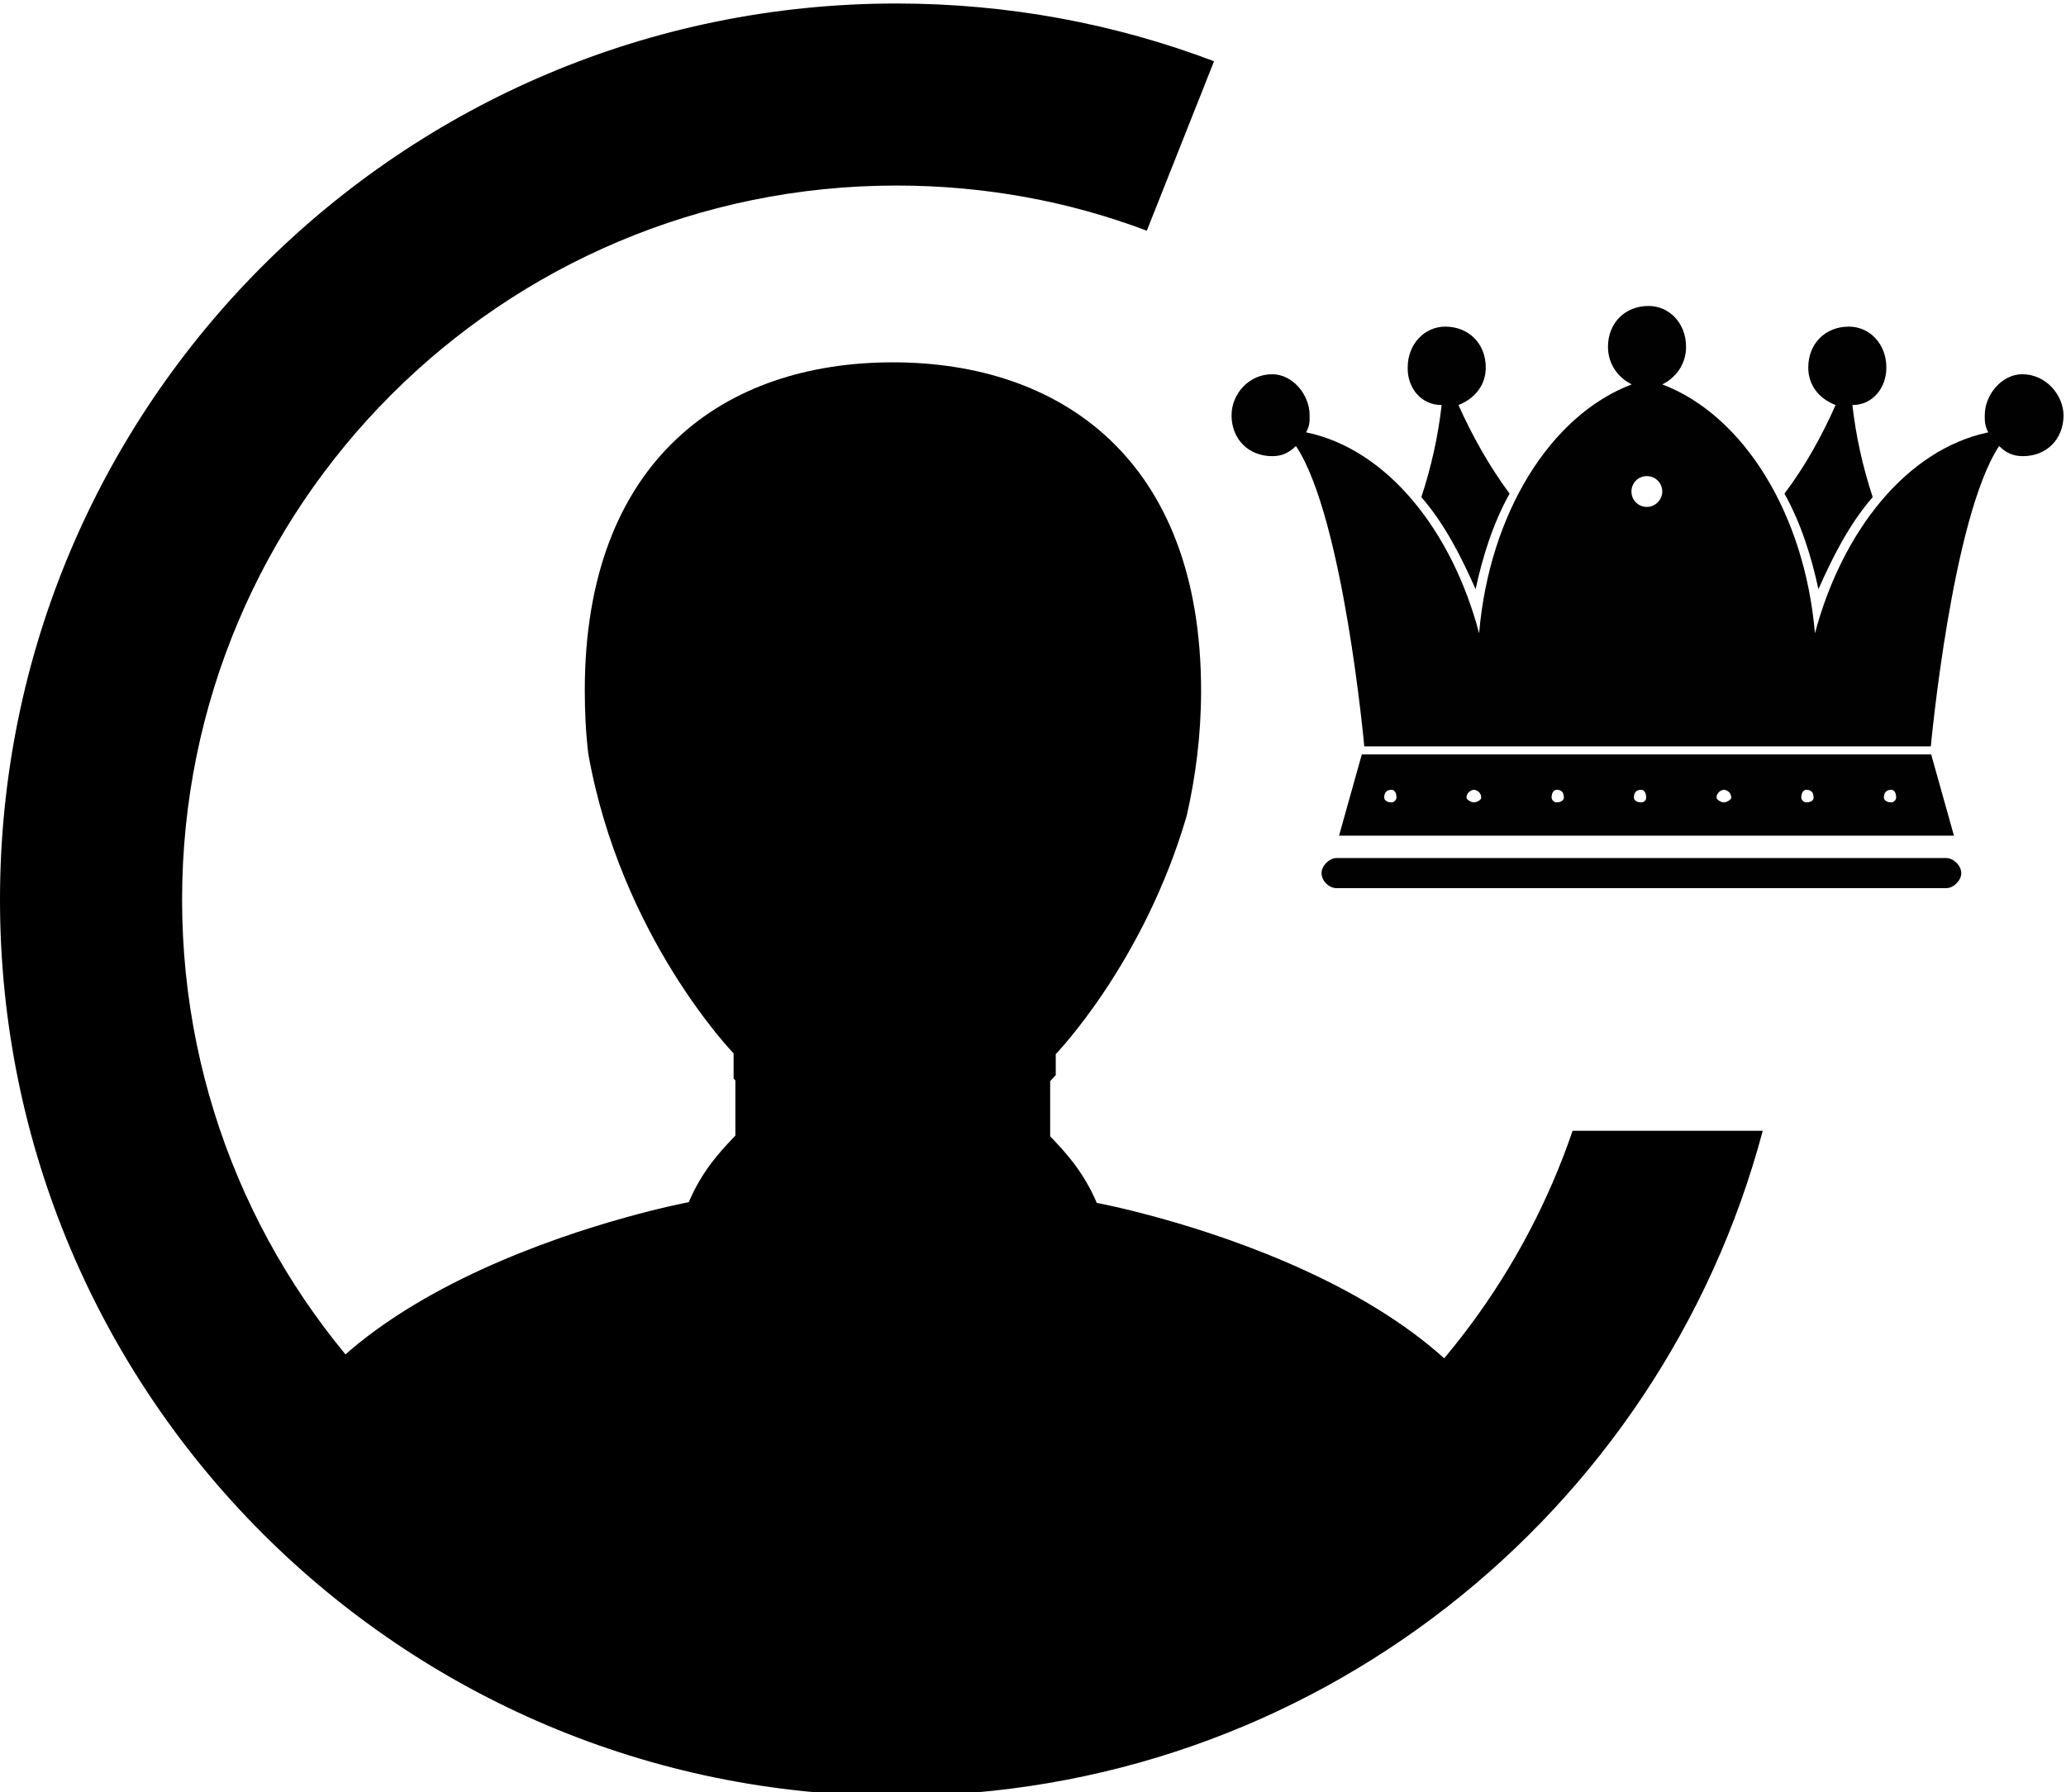 <?xml version="1.0" encoding="utf-8"?>
<!-- Generator: Adobe Illustrator 22.0.1, SVG Export Plug-In . SVG Version: 6.00 Build 0)  -->
<svg version="1.1" id="Layer_1" xmlns="http://www.w3.org/2000/svg" xmlns:xlink="http://www.w3.org/1999/xlink" x="0px" y="0px"
	 viewBox="0 0 590 512" style="enable-background:new 0 0 590 512;" xml:space="preserve">
<style type="text/css">
	.st0{fill-rule:evenodd;clip-rule:evenodd;}
	.st1{fill:#010101;}
</style>
<g id="_x35_2">
	<path d="M437.2,433.5c-46.3,46.4-110.4,75.1-181.1,75.1c-71.7,0-136.6-29.5-183.1-77c7.5-66.5,123.7-88.2,123.7-88.2
		s1.8-4.6,5.3-9.6c3.1-4.5,8-9.4,8-9.4v-15.8c0,0-0.2-0.2-0.5-0.5v-7.2c0,0-32.2-33.2-41.5-85.6c-0.7-5.8-1-11.9-1-18.1
		c0-33.1,10.1-56.6,26.1-71.7c16-15.2,38-22,61.9-22c47.7,0,88,27.5,88,93.8c0,12.8-1.6,24.7-4.1,35.7
		c-12.3,42.2-37.4,68.1-37.4,68.1v6c-1,1.1-1.6,1.7-1.6,1.7v15.8c0,0,4.9,4.9,8,9.4c3.5,5,5.3,9.6,5.3,9.6S431.5,365.6,437.2,433.5z
		"/>
	<path class="st0" d="M449.1,323C421.7,403.3,345.6,461,256,461c-112.7,0-204-91.3-204-204S143.3,53,256,53
		c25.2,0,49.3,4.5,71.5,12.9l19.2-48.4C318.5,6.8,287.9,1,256,1C114.6,1,0,115.6,0,257s114.6,256,256,256
		c118.6,0,218.3-80.6,247.4-190H449.1z"/>
	<path class="st1" d="M555.8,245.1H381.7c-2.1,0-4.3,2.2-4.3,4.3c0,2.2,2.1,4.3,4.3,4.3h174.1c2.1,0,4.3-2.2,4.3-4.3
		S557.9,245.1,555.8,245.1z M411.7,115.7c-1,8.8-2.9,17.5-5.8,26.3c6.8,7.8,11.6,17.5,15.5,26.3c1.9-8.8,4.8-18.5,9.7-27.3
		c-5.8-7.8-10.7-16.6-14.6-25.3c4.8-1.9,7.8-5.8,7.8-10.7c0-6.8-4.8-11.7-11.6-11.7c-5.8,0-10.7,4.9-10.7,11.7
		C401.9,110.8,405.8,115.7,411.7,115.7z M519.3,168.3c3.9-8.8,8.7-18.5,15.5-26.3c-2.9-8.8-4.8-17.5-5.8-26.3
		c5.8,0,9.7-4.9,9.7-10.7c0-6.8-4.8-11.7-10.7-11.7c-6.8,0-11.6,4.9-11.6,11.7c0,4.9,2.9,8.8,7.8,10.7c-3.9,8.8-8.7,17.5-14.6,25.3
		C514.5,149.8,517.4,159.5,519.3,168.3z M577.5,106.9c-5.8,0-10.7,5.8-10.7,11.7c0,1.9,0,2.9,1,4.9c-23.3,4.9-41.7,28.2-49.5,57.4
		c-2.9-34.1-20.4-62.3-43.6-71.1c3.9-1.9,6.8-5.8,6.8-10.7c0-6.8-4.8-11.7-10.7-11.7c-6.8,0-11.6,4.9-11.6,11.7
		c0,4.9,2.9,8.8,6.8,10.7c-23.3,8.8-40.7,37-43.6,71.1c-7.7-29.2-26.2-52.6-49.4-57.4c1-1.9,1-2.9,1-4.9c0-5.8-4.8-11.7-10.7-11.7
		c-6.8,0-11.6,5.8-11.6,11.7c0,6.8,4.8,11.7,11.6,11.7c2.9,0,4.8-1,6.8-2.9c13.6,20.5,19.5,85.8,19.5,85.8s36.6,0,81.7,0
		c44.5,0,80.1,0,80.1,0s6-65.3,19.5-85.8c1.9,1.9,3.9,2.9,6.8,2.9c6.8,0,11.6-4.9,11.6-11.7C589.2,112.8,584.3,106.9,577.5,106.9z
		 M470.3,144.8c-2.4,0-4.4-1.9-4.4-4.4c0-2.4,1.9-4.4,4.4-4.4c2.4,0,4.4,1.9,4.4,4.4C474.7,142.8,472.7,144.8,470.3,144.8z
		 M551.5,215.5H388.9l-6.5,23.2H558L551.5,215.5z M397.4,229.2c-1.4,0-2.1-0.7-2.1-1.4c0-1.4,0.7-2.2,2.1-2.2c0.7,0,1.4,0.7,1.4,2.2
		C398.8,228.5,398.1,229.2,397.4,229.2z M420.9,229.2c-0.7,0-2.1-0.7-2.1-1.4c0-1.4,1.4-2.2,2.1-2.2c0.7,0,2.1,0.7,2.1,2.2
		C423.1,228.5,421.7,229.2,420.9,229.2z M444.5,229.2c-0.7,0-1.4-0.7-1.4-1.4c0-1.4,0.7-2.2,1.4-2.2c1.4,0,2.1,0.7,2.1,2.2
		C446.6,228.5,445.9,229.2,444.5,229.2z M468.7,229.2c-1.4,0-2.1-0.7-2.1-1.4c0-1.4,0.7-2.2,2.1-2.2c0.7,0,1.4,0.7,1.4,2.2
		C470.2,228.5,469.5,229.2,468.7,229.2z M492.3,229.2c-0.7,0-2.1-0.7-2.1-1.4c0-1.4,1.4-2.2,2.1-2.2c0.7,0,2.1,0.7,2.1,2.2
		C494.4,228.5,493,229.2,492.3,229.2z M515.8,229.2c-0.7,0-1.4-0.7-1.4-1.4c0-1.4,0.7-2.2,1.4-2.2c1.4,0,2.1,0.7,2.1,2.2
		C518,228.5,517.3,229.2,515.8,229.2z M540.1,229.2c-1.4,0-2.1-0.7-2.1-1.4c0-1.4,0.7-2.2,2.1-2.2c0.7,0,1.4,0.7,1.4,2.2
		C541.5,228.5,540.8,229.2,540.1,229.2z"/>
</g>
</svg>
